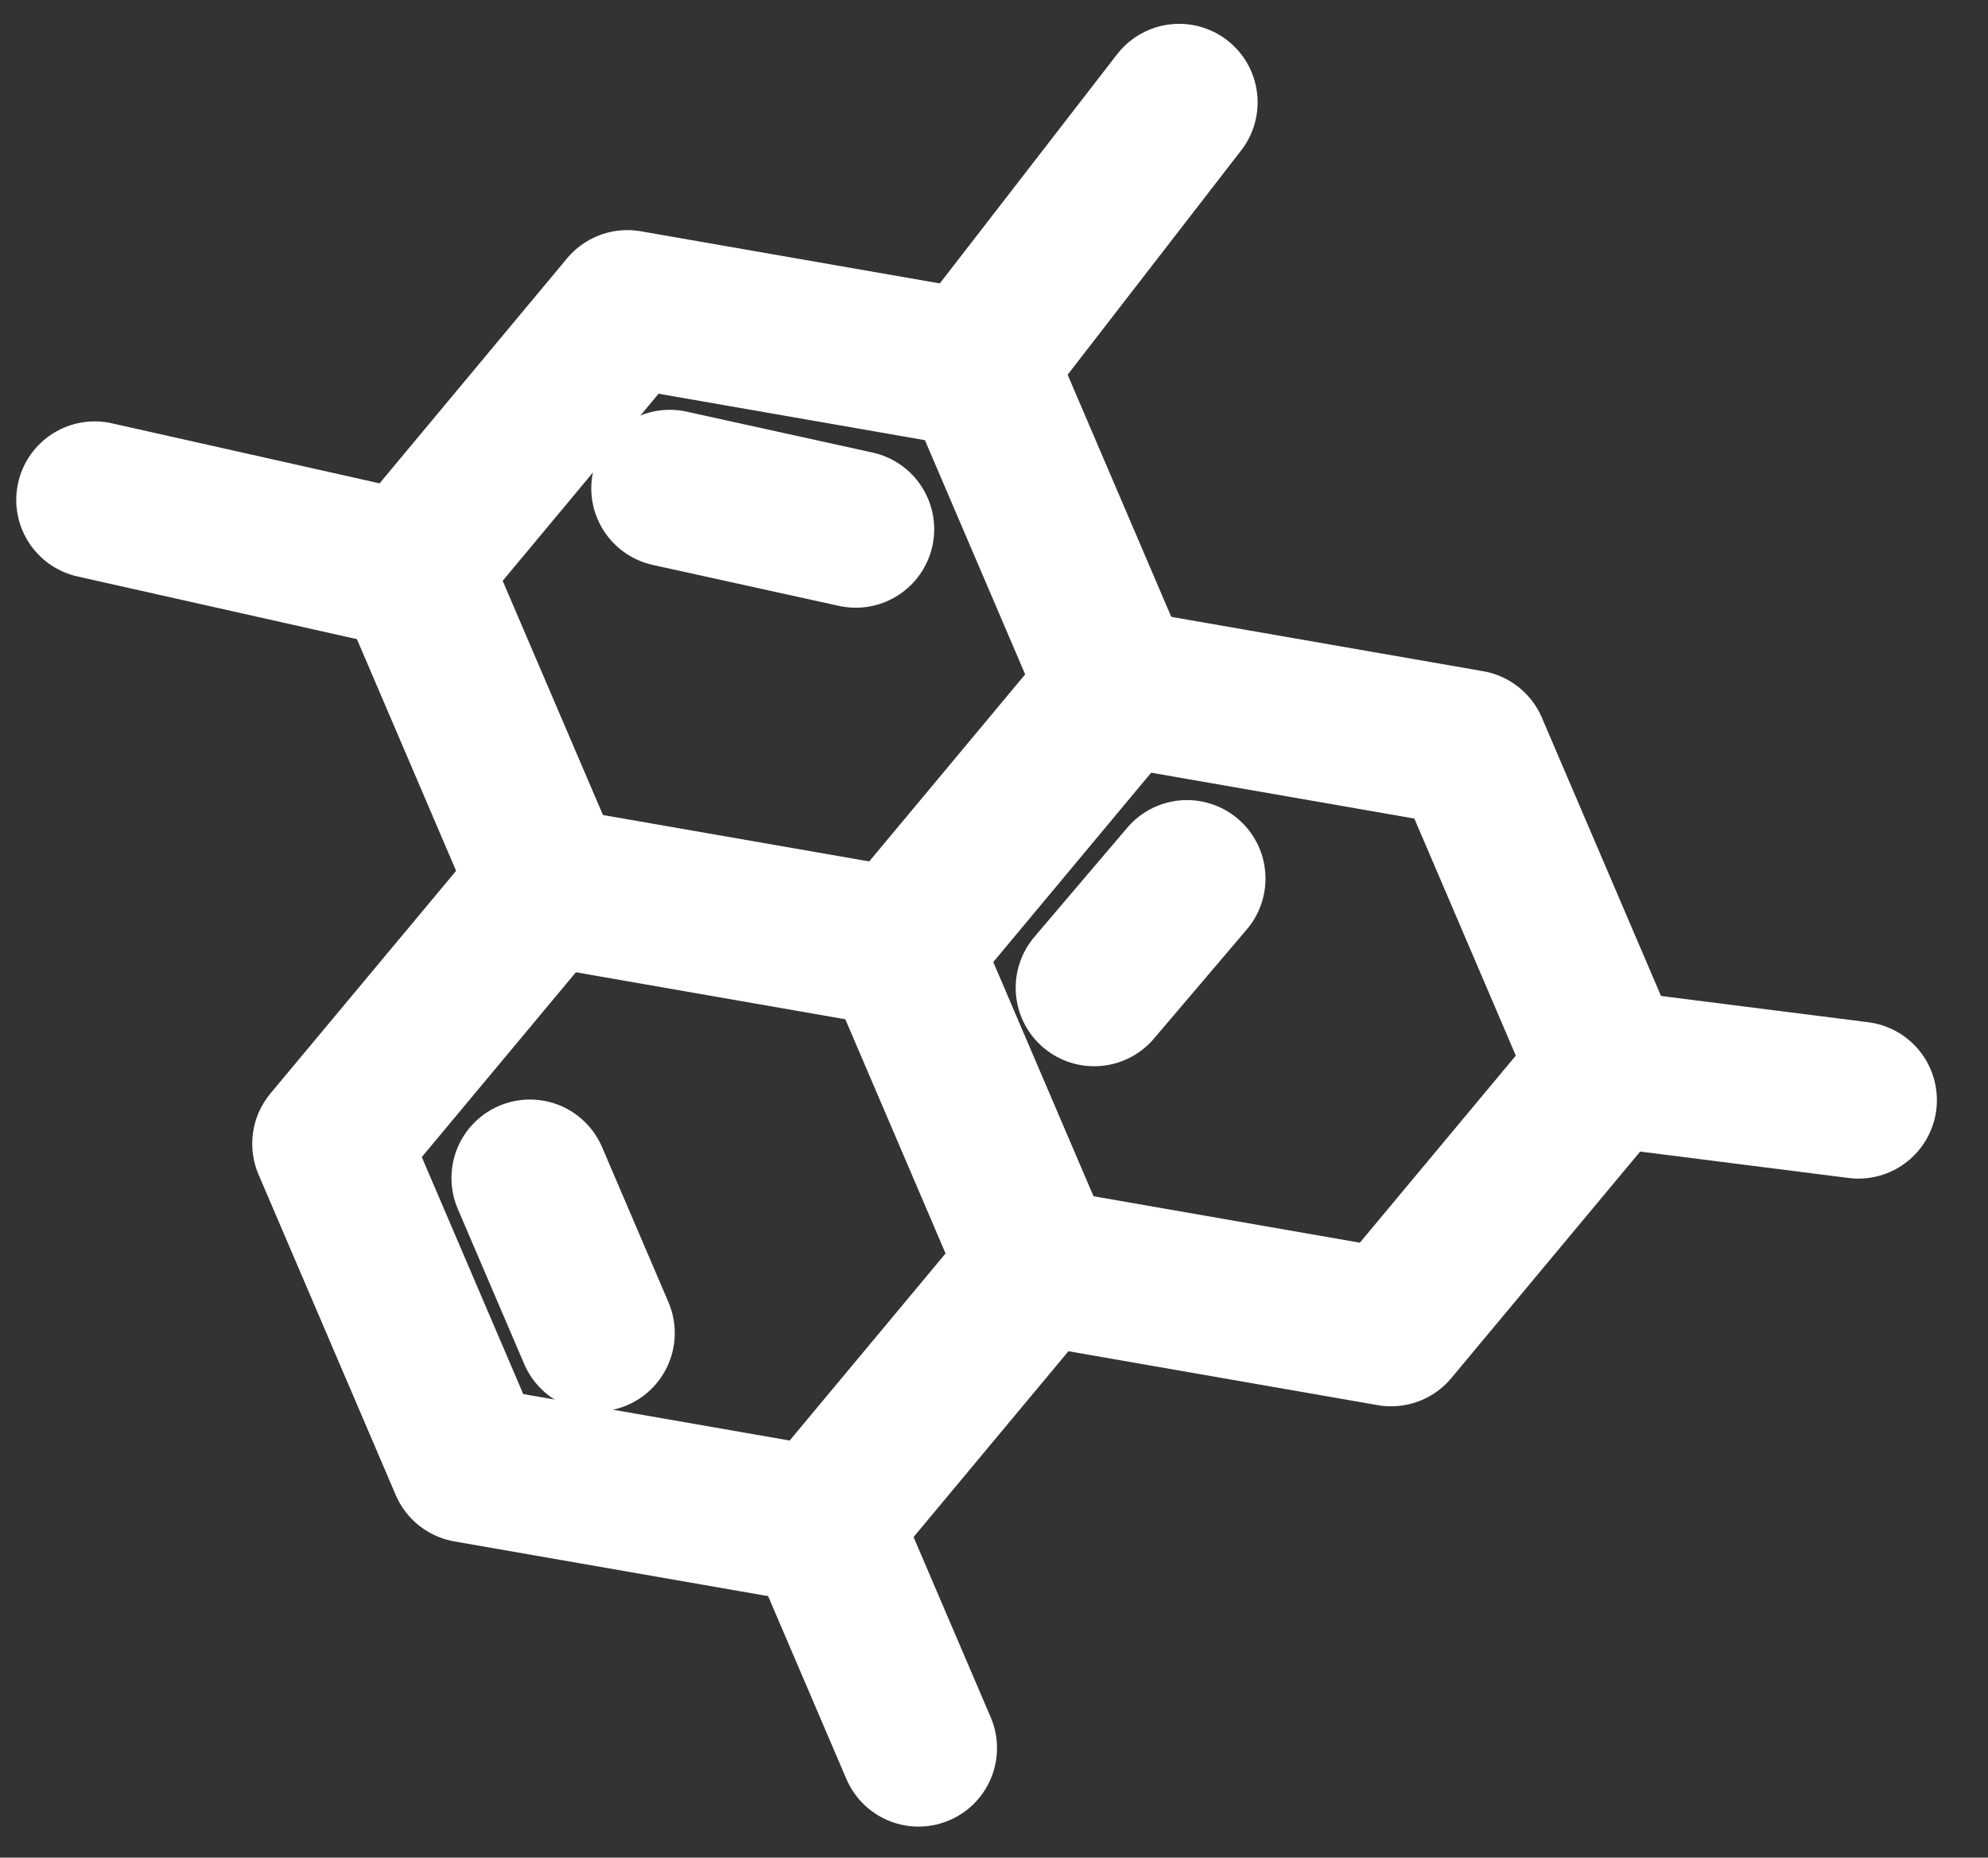 <svg width="76" height="71" viewBox="0 0 76 71" fill="none" xmlns="http://www.w3.org/2000/svg">
<rect x="0" y="0" width="76" height="71" fill="#333333" stroke="none"/>
<path d="M53.18 50.75L39.687 48.398L34.444 36.152L42.695 26.259L56.187 28.61L61.43 40.855L53.18 50.75Z" stroke="white" stroke-width="6" stroke-linejoin="round"/>
<path d="M34.469 36.287L20.979 33.935L15.736 21.69L23.983 11.795L37.477 14.148L42.72 26.394L34.469 36.287Z" stroke="white" stroke-width="6" stroke-linejoin="round"/>
<path d="M31.382 58.312L17.886 55.959L12.643 43.714L20.896 33.82L34.387 36.172L39.63 48.417L31.382 58.312Z" stroke="white" stroke-width="6" stroke-linejoin="round"/>
<path d="M31.436 58.221L35.115 66.814M20.259 45.025L22.796 50.95M25.604 18.663L32.714 20.227M45.379 33.58L41.829 37.753M37.34 13.911L45.078 3.911M61.228 40.803L71.046 42.047M15.208 21.705L3.621 19.106" stroke="white" stroke-width="6" stroke-linecap="round" stroke-linejoin="round"/>
</svg>
